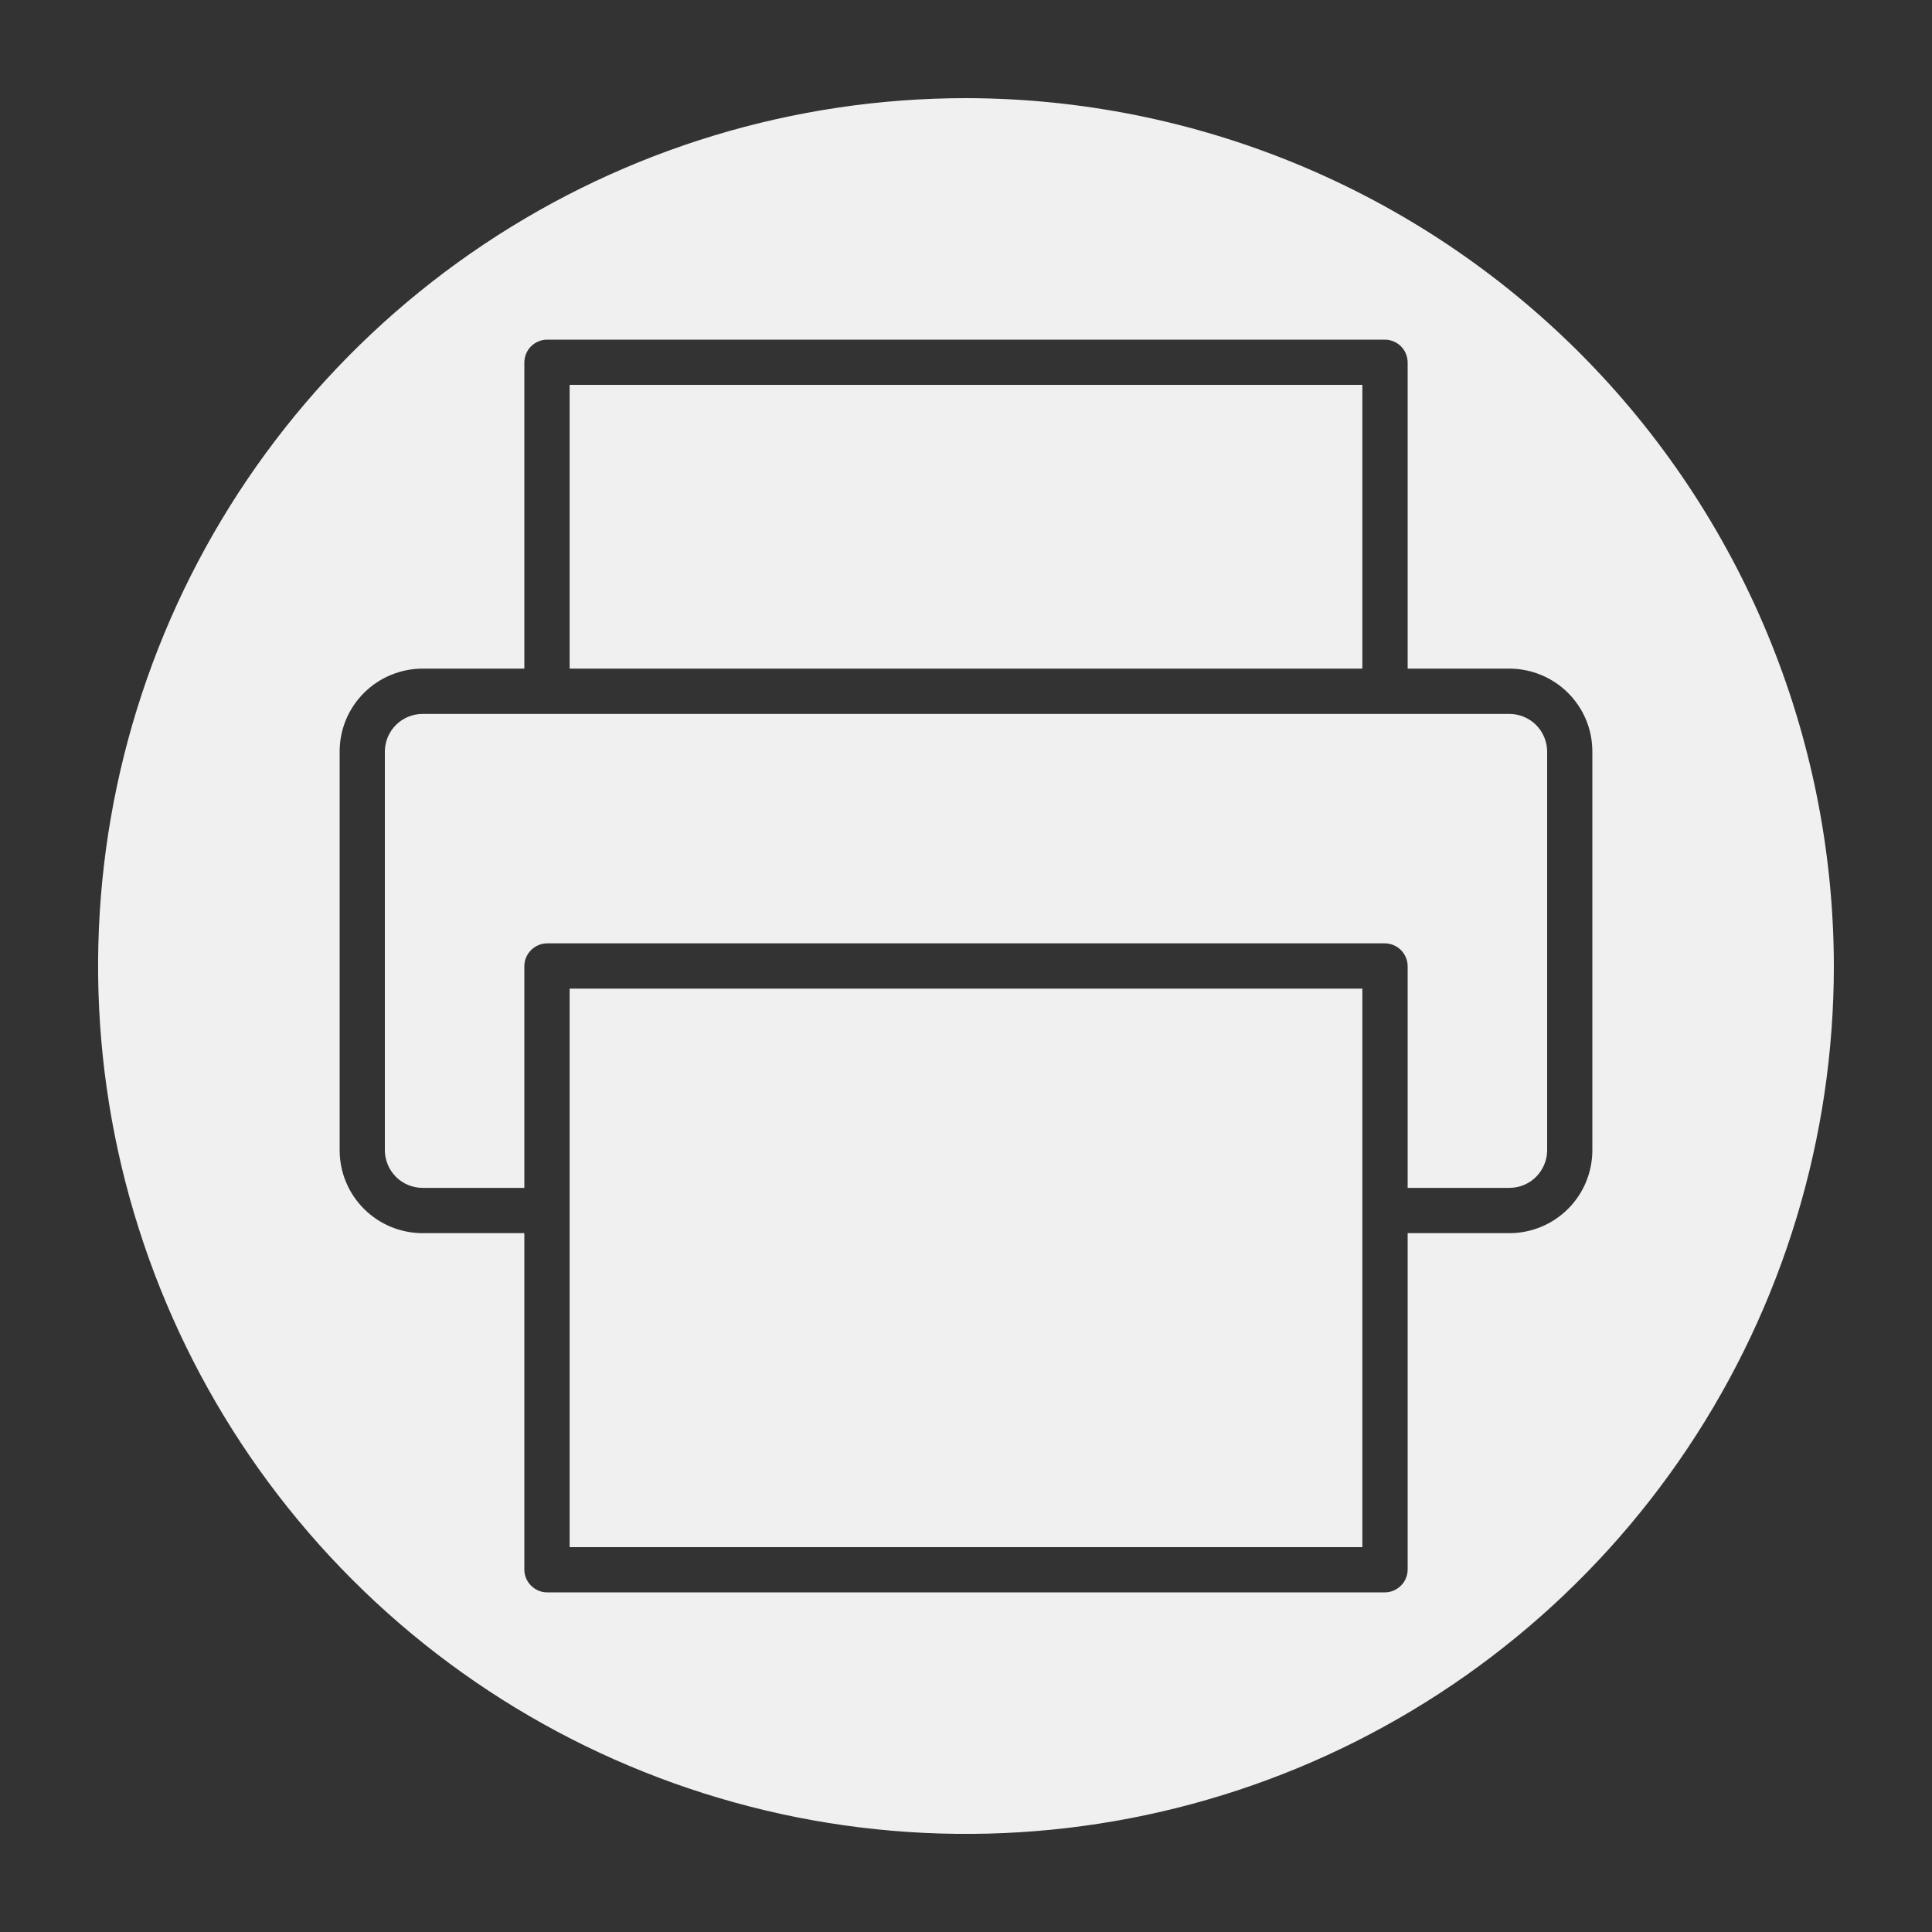 <svg width="25" height="25" viewBox="0 0 25 25" fill="none" xmlns="http://www.w3.org/2000/svg">
<rect x="0" y="0" width="25" height="25" fill="#333333" stroke="none"/>
<path d="M7.371 4.98H17.629V8.652H7.371V4.98Z" fill="#F0F0F0"/>
<path d="M7.371 12.793H17.629V20.02H7.371V12.793Z" fill="#F0F0F0"/>
<path d="M12.5 1.27C10.279 1.27 8.108 1.928 6.261 3.162C4.414 4.396 2.974 6.15 2.124 8.202C1.274 10.254 1.052 12.512 1.485 14.691C1.919 16.869 2.988 18.87 4.559 20.441C6.129 22.012 8.131 23.081 10.309 23.515C12.488 23.948 14.746 23.726 16.798 22.876C18.85 22.026 20.604 20.586 21.838 18.739C23.072 16.892 23.73 14.721 23.73 12.5C23.726 9.523 22.542 6.669 20.437 4.563C18.331 2.458 15.477 1.274 12.5 1.27ZM19.531 15.957H18.215V20.312C18.214 20.39 18.183 20.464 18.128 20.518C18.073 20.573 17.999 20.605 17.922 20.605H7.078C7.001 20.605 6.927 20.573 6.872 20.518C6.817 20.464 6.786 20.39 6.785 20.312V15.957H5.469C5.184 15.957 4.911 15.844 4.709 15.642C4.508 15.441 4.395 15.168 4.395 14.883V9.727C4.395 9.585 4.422 9.446 4.476 9.315C4.53 9.185 4.609 9.067 4.709 8.967C4.809 8.867 4.927 8.788 5.058 8.734C5.188 8.68 5.328 8.652 5.469 8.652H6.785V4.688C6.786 4.61 6.817 4.536 6.872 4.481C6.927 4.427 7.001 4.396 7.078 4.395H17.922C17.999 4.396 18.073 4.427 18.128 4.481C18.183 4.536 18.214 4.61 18.215 4.688V8.652H19.531C19.672 8.652 19.812 8.68 19.942 8.734C20.073 8.788 20.191 8.867 20.291 8.967C20.391 9.067 20.47 9.185 20.524 9.315C20.578 9.446 20.605 9.585 20.605 9.727V14.883C20.605 15.168 20.492 15.441 20.291 15.642C20.089 15.844 19.816 15.957 19.531 15.957Z" fill="#F0F0F0"/>
<path d="M19.531 9.238H5.469C5.339 9.238 5.215 9.29 5.123 9.381C5.032 9.473 4.98 9.597 4.98 9.727V14.883C4.98 15.012 5.032 15.136 5.123 15.228C5.215 15.32 5.339 15.371 5.469 15.371H6.785V12.5C6.786 12.423 6.817 12.349 6.872 12.294C6.927 12.239 7.001 12.208 7.078 12.207H17.922C17.999 12.208 18.073 12.239 18.128 12.294C18.183 12.349 18.214 12.423 18.215 12.5V15.371H19.531C19.661 15.371 19.785 15.32 19.877 15.228C19.968 15.136 20.02 15.012 20.02 14.883V9.727C20.02 9.597 19.968 9.473 19.877 9.381C19.785 9.29 19.661 9.238 19.531 9.238Z" fill="#F0F0F0"/>
</svg>
